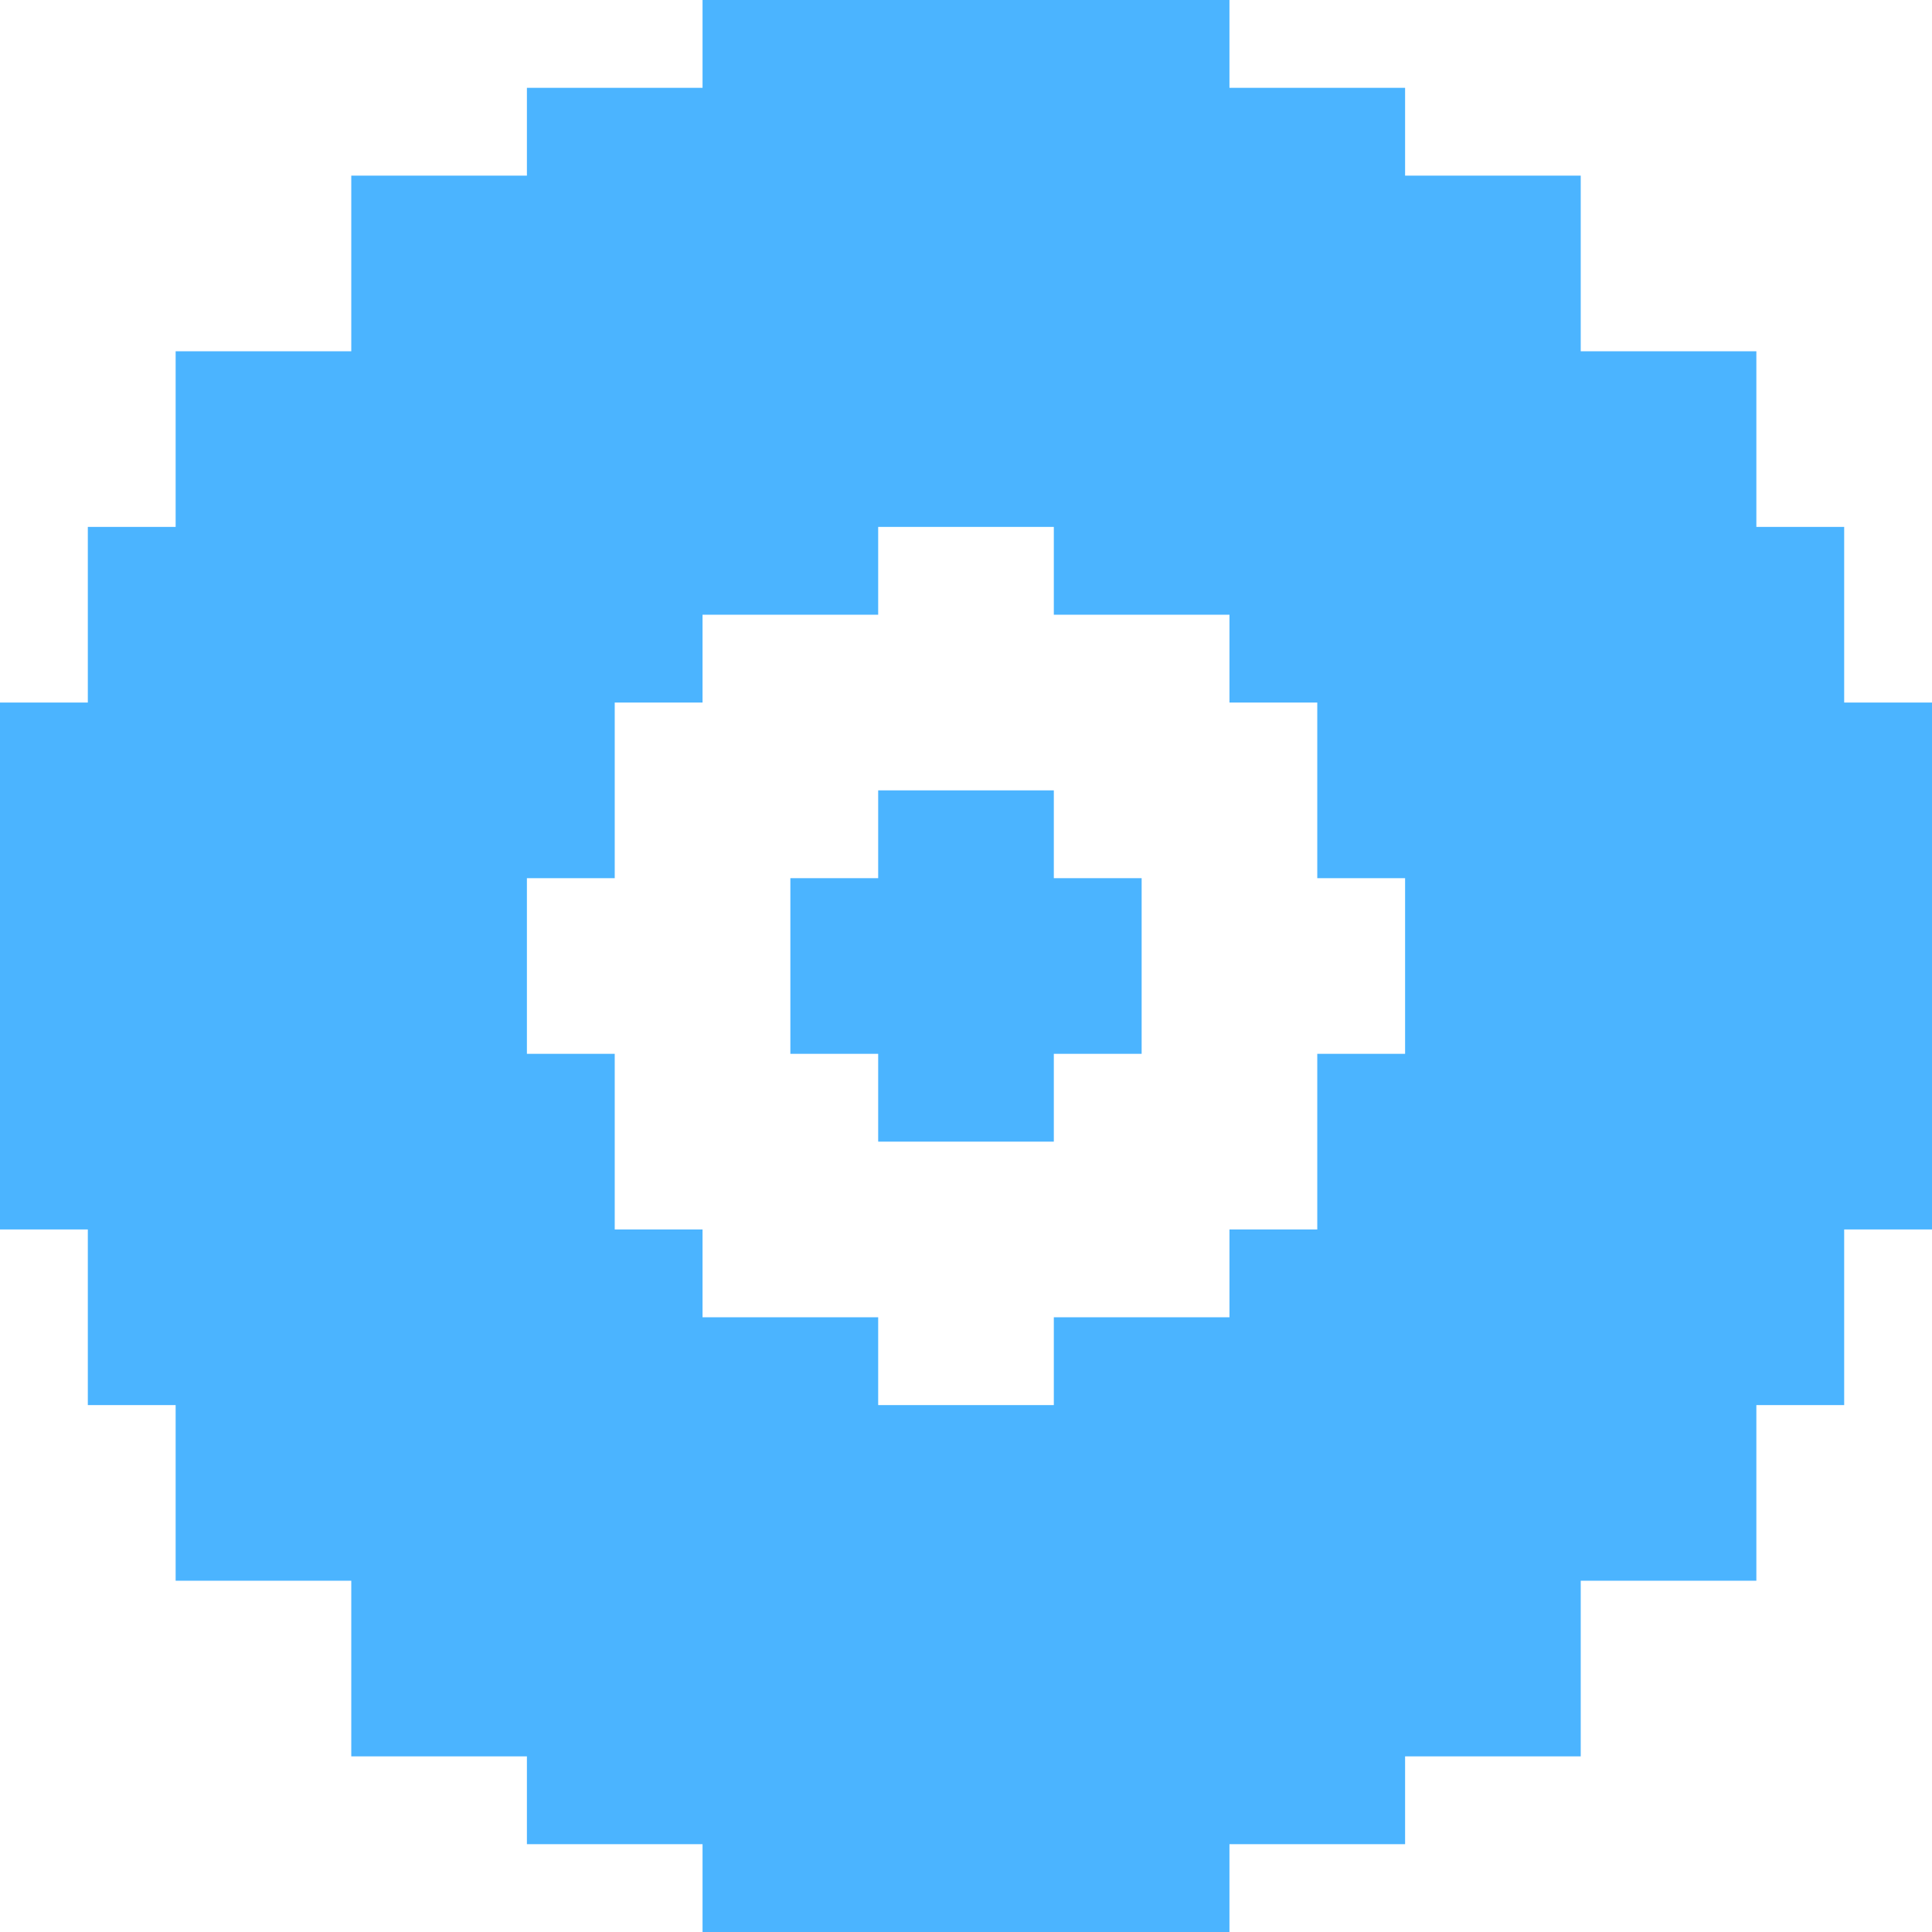 <svg width="22" height="22" viewBox="0 0 22 22" fill="none" xmlns="http://www.w3.org/2000/svg">
<path d="M10 9H12V10H13V11V12H12V13H10V12H9V11V10H10V9Z" fill="#4BB4FF"/>
<path d="M0 12L7 12V14H8V15H10V16H12V15H14V14H15V12H16V10H15V8H14V7H12V6H10V7H8V8H7V10H6V12H0V8H1V6H2V4H4V2H6V1H8V0H14V1H16V2H18V4H20V6H21V8H22V14H21V16H20V18H18V20H16V21H14V22H8V21H6V20H4V18H2V16H1V14L0 14V12Z" fill="#4BB4FF"/>
</svg>

